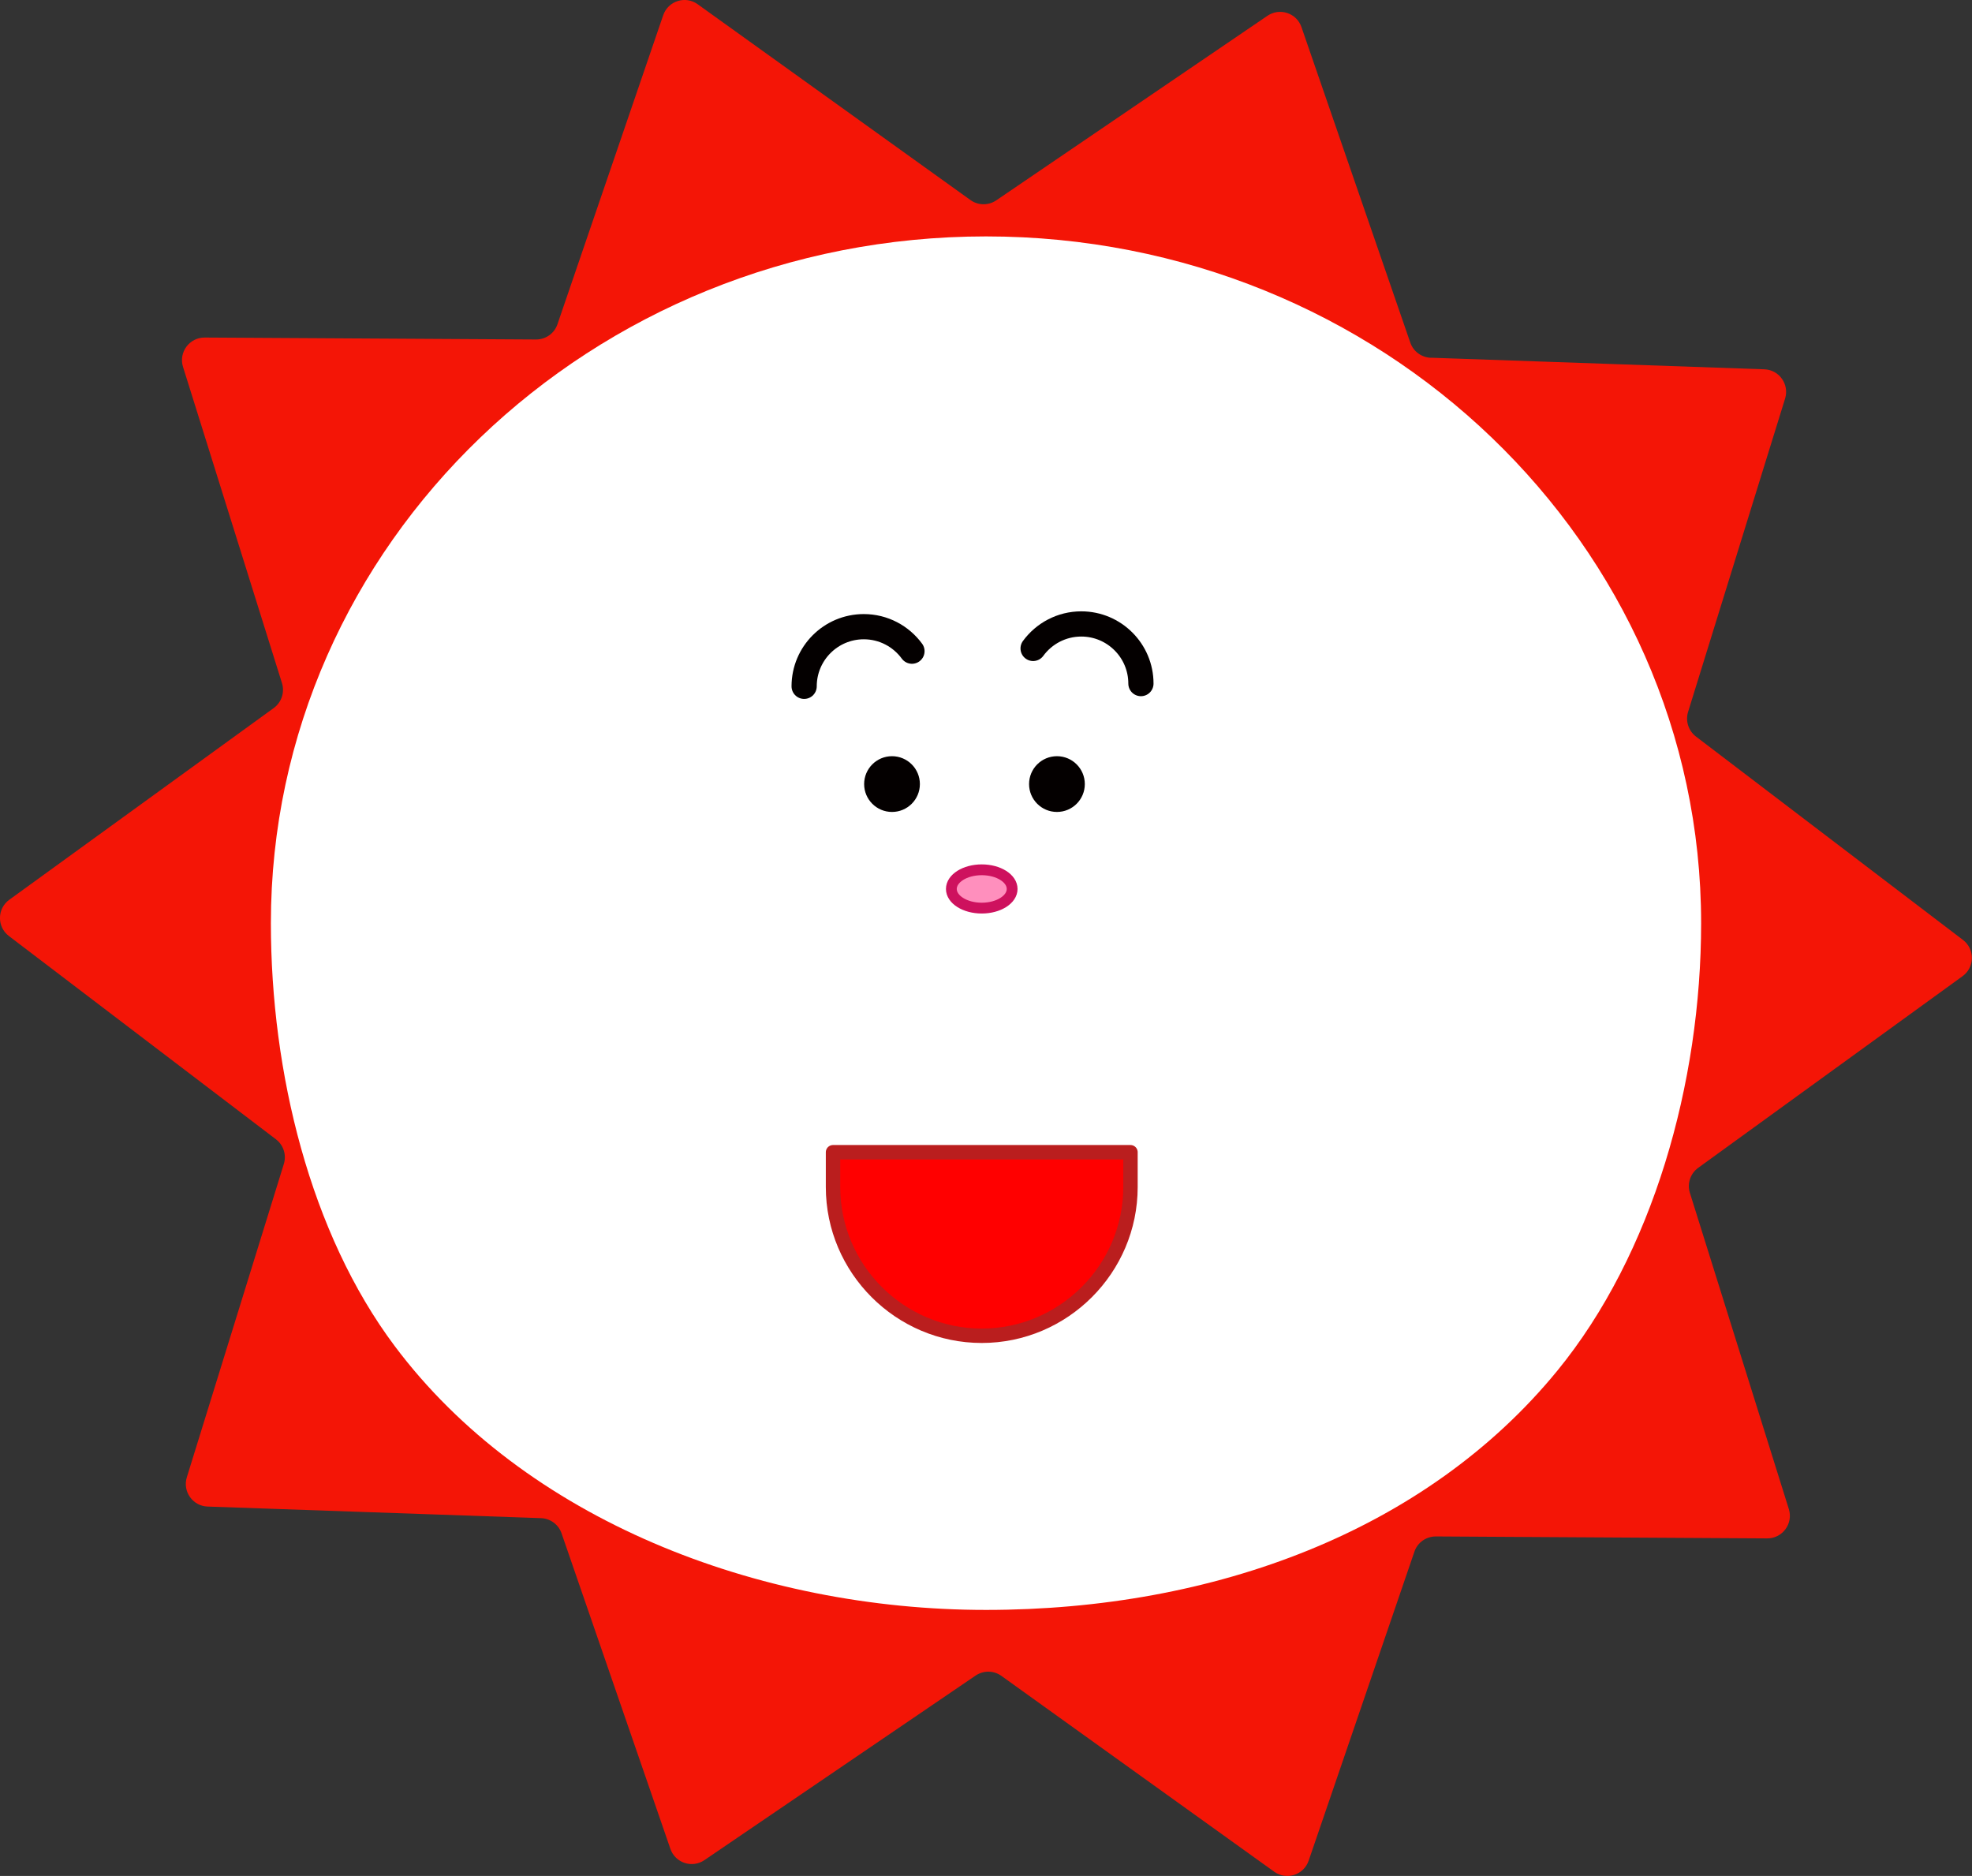 <?xml version="1.0" encoding="UTF-8"?>
<svg id="_레이어_2" data-name="레이어 2" xmlns="http://www.w3.org/2000/svg" viewBox="0 0 273.8 260.43">
  <rect x="0" y="0" width="273.8" height="260.43" fill="#333333" stroke="none"/>
  <defs>
    <style>
      .cls-1 {
        fill: #fff;
      }

      .cls-2 {
        fill: #ff8fbd;
        stroke: #ce115e;
        stroke-width: 1.5px;
      }

      .cls-2, .cls-3 {
        stroke-miterlimit: 10;
      }

      .cls-2, .cls-3, .cls-4 {
        stroke-linecap: round;
      }

      .cls-5 {
        fill: #f41506;
      }

      .cls-3 {
        fill: none;
        stroke: #040000;
        stroke-width: 3.5px;
      }

      .cls-4 {
        fill: red;
        stroke: #ba1e1e;
        stroke-linejoin: round;
        stroke-width: 2px;
      }

      .cls-6 {
        fill: #040000;
      }
    </style>
  </defs>
  <g id="Layer_1" data-name="Layer 1">
    <g>
      <path class="cls-5" d="M198.67,49.66l46.3,1.61c2.06.07,3.49,2.09,2.88,4.06l-13.47,43.5c-.39,1.26.05,2.62,1.09,3.42l37.08,28.24c1.67,1.27,1.64,3.8-.06,5.03l-36.71,26.61c-1.09.79-1.55,2.19-1.15,3.47l13.74,43.9c.63,2.03-.89,4.08-3.01,4.07l-46-.27c-1.35,0-2.55.84-2.98,2.12l-14.68,42.89c-.68,1.99-3.08,2.76-4.79,1.53l-37.87-27.18c-1.07-.77-2.5-.78-3.59-.04l-37.65,25.62c-1.71,1.16-4.05.38-4.72-1.57l-15.11-43.8c-.42-1.23-1.56-2.06-2.85-2.11l-46.3-1.61c-2.06-.07-3.49-2.09-2.88-4.06l13.47-43.5c.39-1.26-.05-2.62-1.09-3.42L1.23,129.94c-1.67-1.27-1.64-3.8.06-5.03l36.71-26.61c1.09-.79,1.55-2.19,1.15-3.47l-13.74-43.9c-.63-2.03.89-4.08,3.01-4.07l46,.27c1.35,0,2.55-.84,2.98-2.12L92.08,2.12c.68-1.99,3.08-2.76,4.79-1.53l37.87,27.18c1.07.77,2.5.78,3.59.04L175.98,2.19c1.71-1.16,4.05-.38,4.72,1.57l15.11,43.8c.42,1.23,1.56,2.06,2.85,2.11Z"/>
      <g>
        <path class="cls-1" d="M236.19,128.16c0,22.21-6.71,45.94-19.98,62.15-18.18,22.21-47.61,33.19-79.31,33.19s-64.09-12.57-82.11-36.65c-11.72-15.65-17.18-37.95-17.18-58.69,0-52.65,44.45-95.34,99.29-95.34s99.29,42.68,99.29,95.34Z"/>
        <path class="cls-3" d="M111.65,95.28c0-4.57,3.71-8.28,8.28-8.28,2.75,0,5.18,1.34,6.69,3.4"/>
        <path class="cls-3" d="M158.41,94.9c0-4.57-3.71-8.28-8.28-8.28-2.75,0-5.18,1.34-6.69,3.4"/>
        <circle class="cls-6" cx="146.75" cy="108.85" r="3.87"/>
        <circle class="cls-6" cx="123.85" cy="108.85" r="3.87"/>
        <ellipse class="cls-2" cx="136.31" cy="123.41" rx="4.22" ry="2.66"/>
        <path class="cls-4" d="M156.96,159.96v4.83c0,11.36-9.29,20.65-20.65,20.65h0c-11.36,0-20.65-9.29-20.65-20.65v-4.83h41.29Z"/>
      </g>
    </g>
  </g>
</svg>